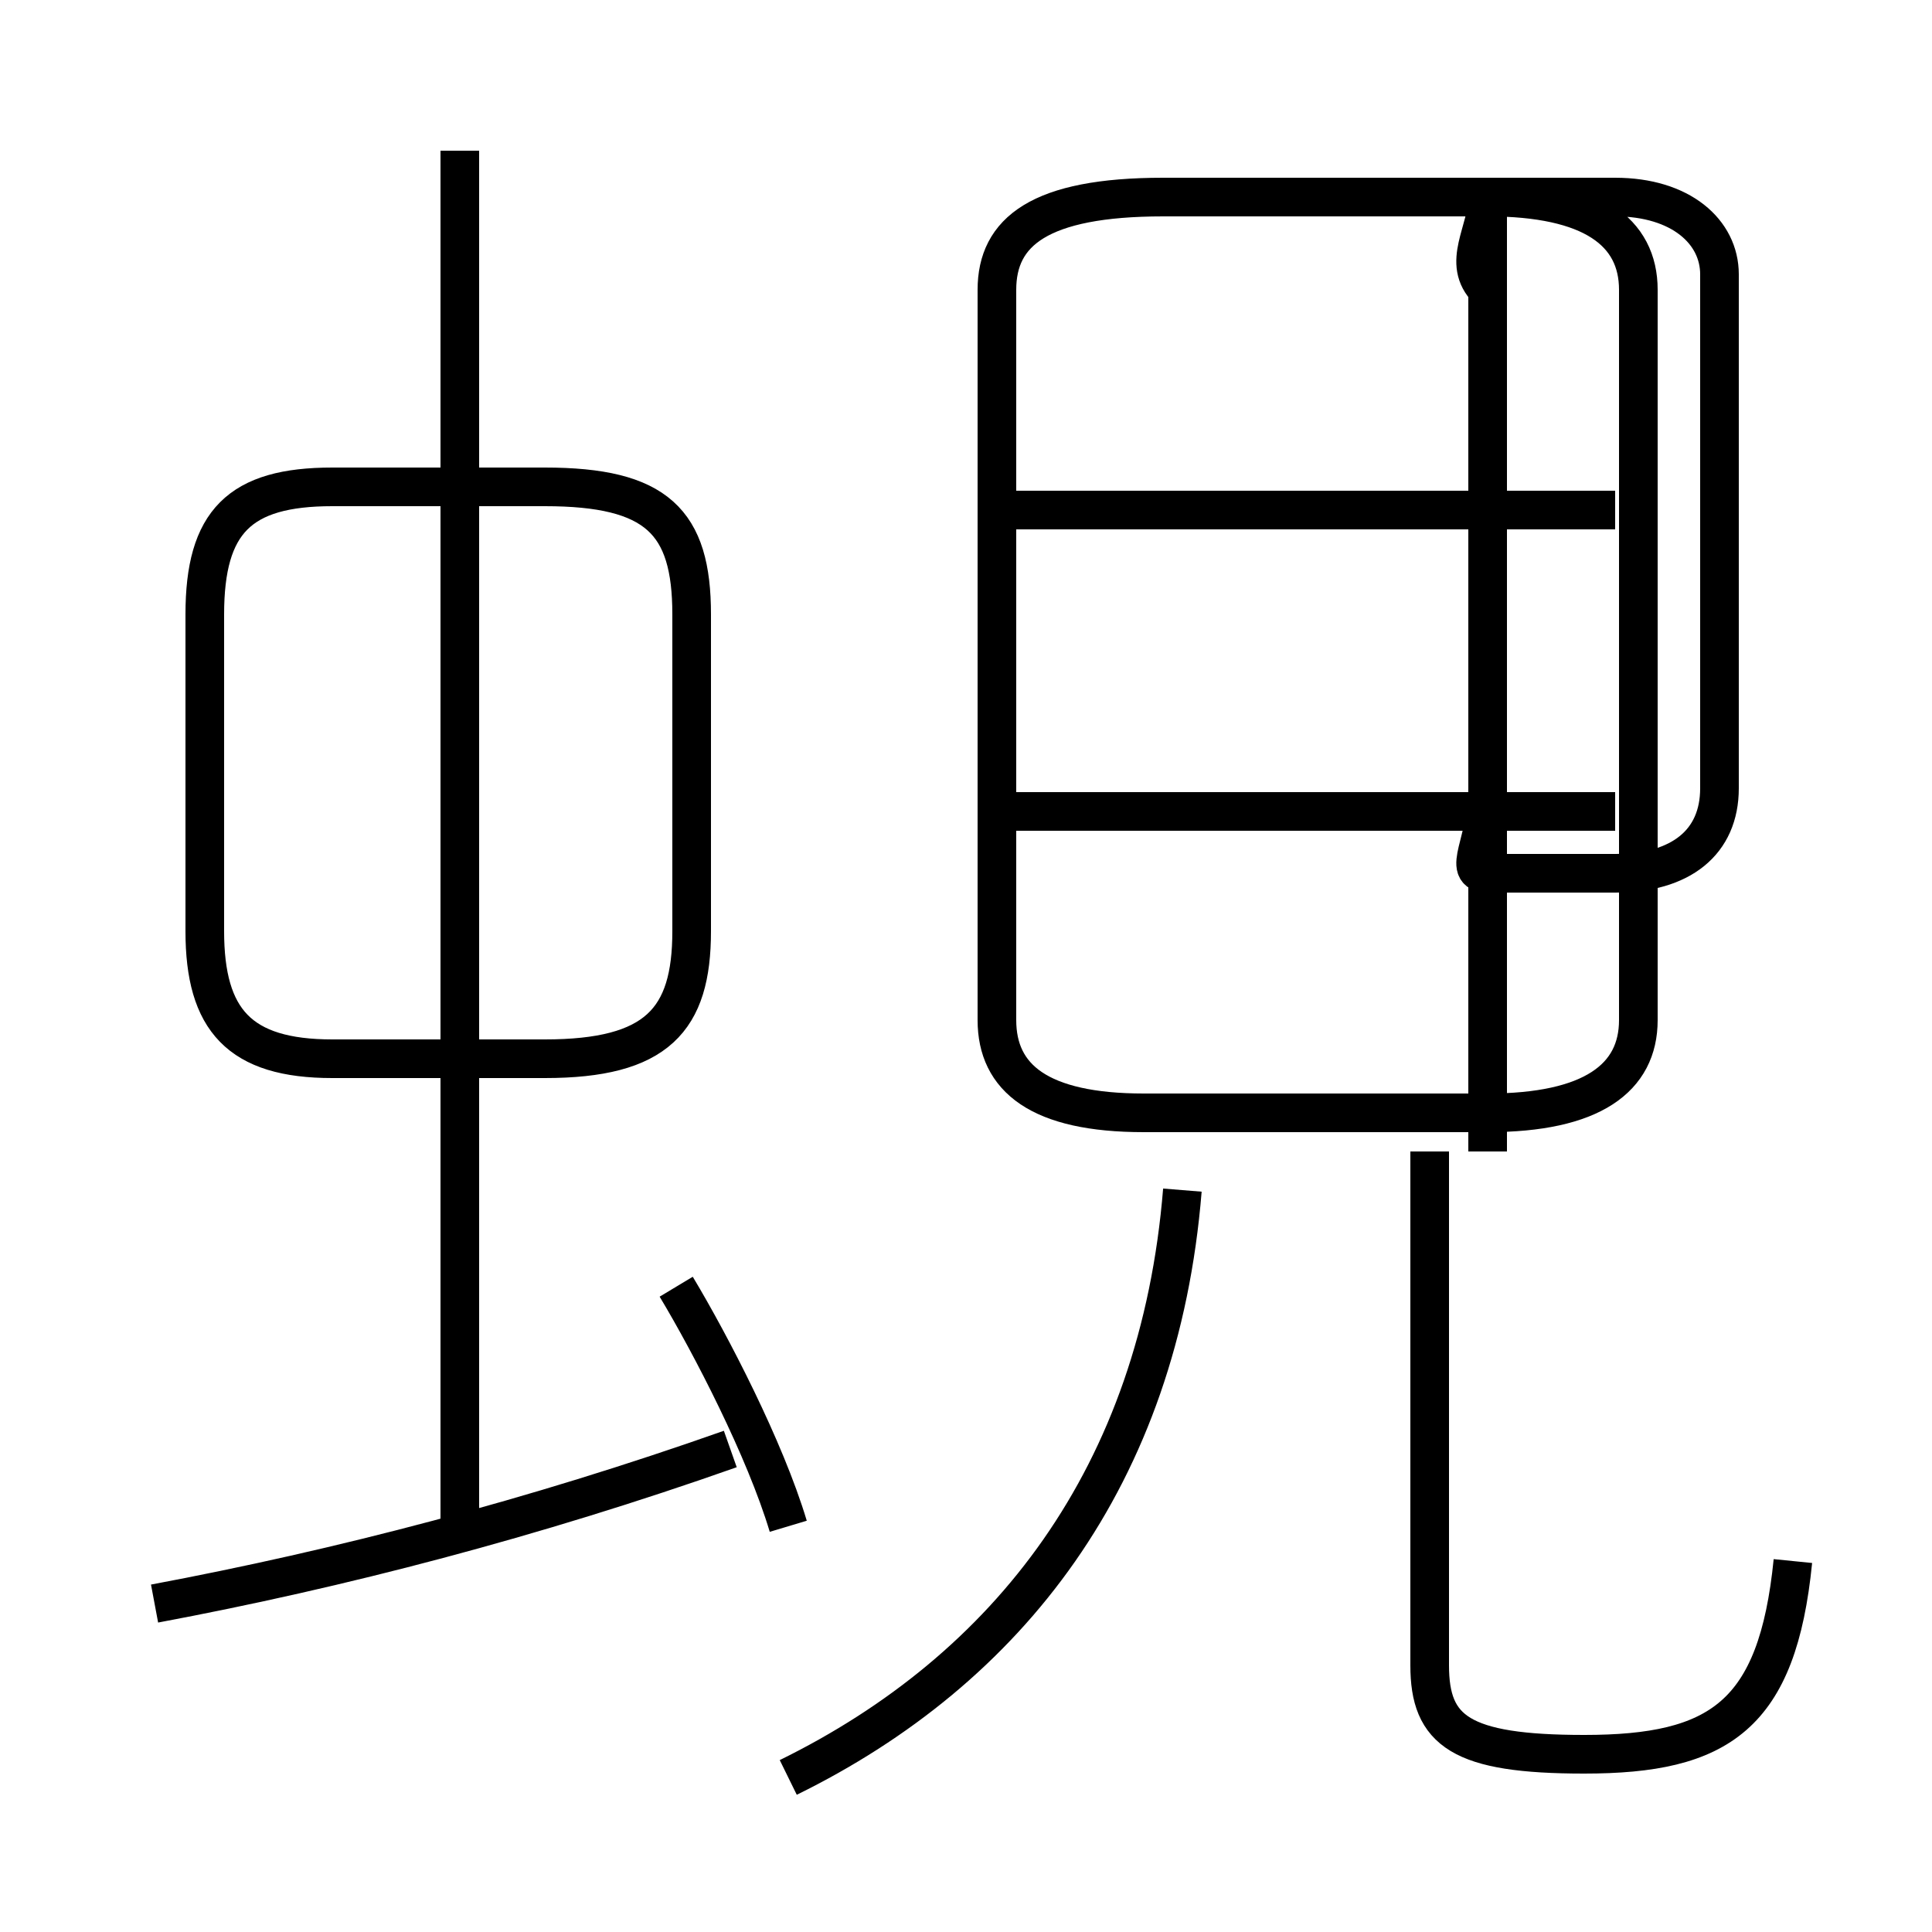 <?xml version='1.0' encoding='utf8'?>
<svg viewBox="0.0 -6.0 50.0 50.0" version="1.1" xmlns="http://www.w3.org/2000/svg">
<rect x="0.0" y="-6.0" width="50.0" height="50.0" fill="#808080" stroke="none"/>
<rect x="-1000" y="-1000" width="2000" height="2000" stroke="white" fill="white"/>
<g style="fill:white;stroke:#000000;  stroke-width:1">
<path d="M 20.4 2.0 C 26.1 -0.8 30.0 -5.8 30.6 -13.2 M 4.0 -2.5 C 8.8 -3.4 13.8 -4.7 18.9 -6.5 M 11.9 -4.3 L 11.9 -40.1 M 20.4 -4.5 C 19.8 -6.5 18.4 -9.2 17.5 -10.7 M 8.6 -16.6 L 14.1 -16.6 C 17.0 -16.6 17.9 -17.6 17.9 -19.9 L 17.9 -28.1 C 17.9 -30.5 17.0 -31.4 14.1 -31.4 L 8.6 -31.4 C 6.2 -31.4 5.3 -30.5 5.3 -28.1 L 5.3 -19.9 C 5.3 -17.6 6.2 -16.6 8.6 -16.6 Z M 46.4 -3.6 C 46.0 0.4 44.5 1.4 41.0 1.4 C 37.8 1.4 37.0 0.8 37.0 -0.9 L 37.0 -14.2 M 41.8 -23.0 L 26.1 -23.0 M 38.5 -14.2 L 38.5 -38.9 C 38.5 -38.0 37.8 -37.2 38.5 -36.5 L 38.5 -23.6 C 38.5 -22.2 37.8 -21.4 38.5 -21.4 L 41.8 -21.4 C 43.5 -21.4 44.5 -22.2 44.5 -23.6 L 44.5 -36.9 C 44.5 -38.0 43.5 -38.9 41.8 -38.9 L 30.1 -38.9 C 26.9 -38.9 25.8 -38.0 25.8 -36.5 L 25.8 -17.6 C 25.8 -16.1 26.9 -15.2 29.6 -15.2 L 38.5 -15.2 C 41.2 -15.2 42.4 -16.1 42.4 -17.6 L 42.4 -36.5 C 42.4 -38.0 41.2 -38.9 38.5 -38.9 Z M 41.8 -30.8 L 26.1 -30.8" transform="translate(0.0, 38.0)" />
</g>
</svg>